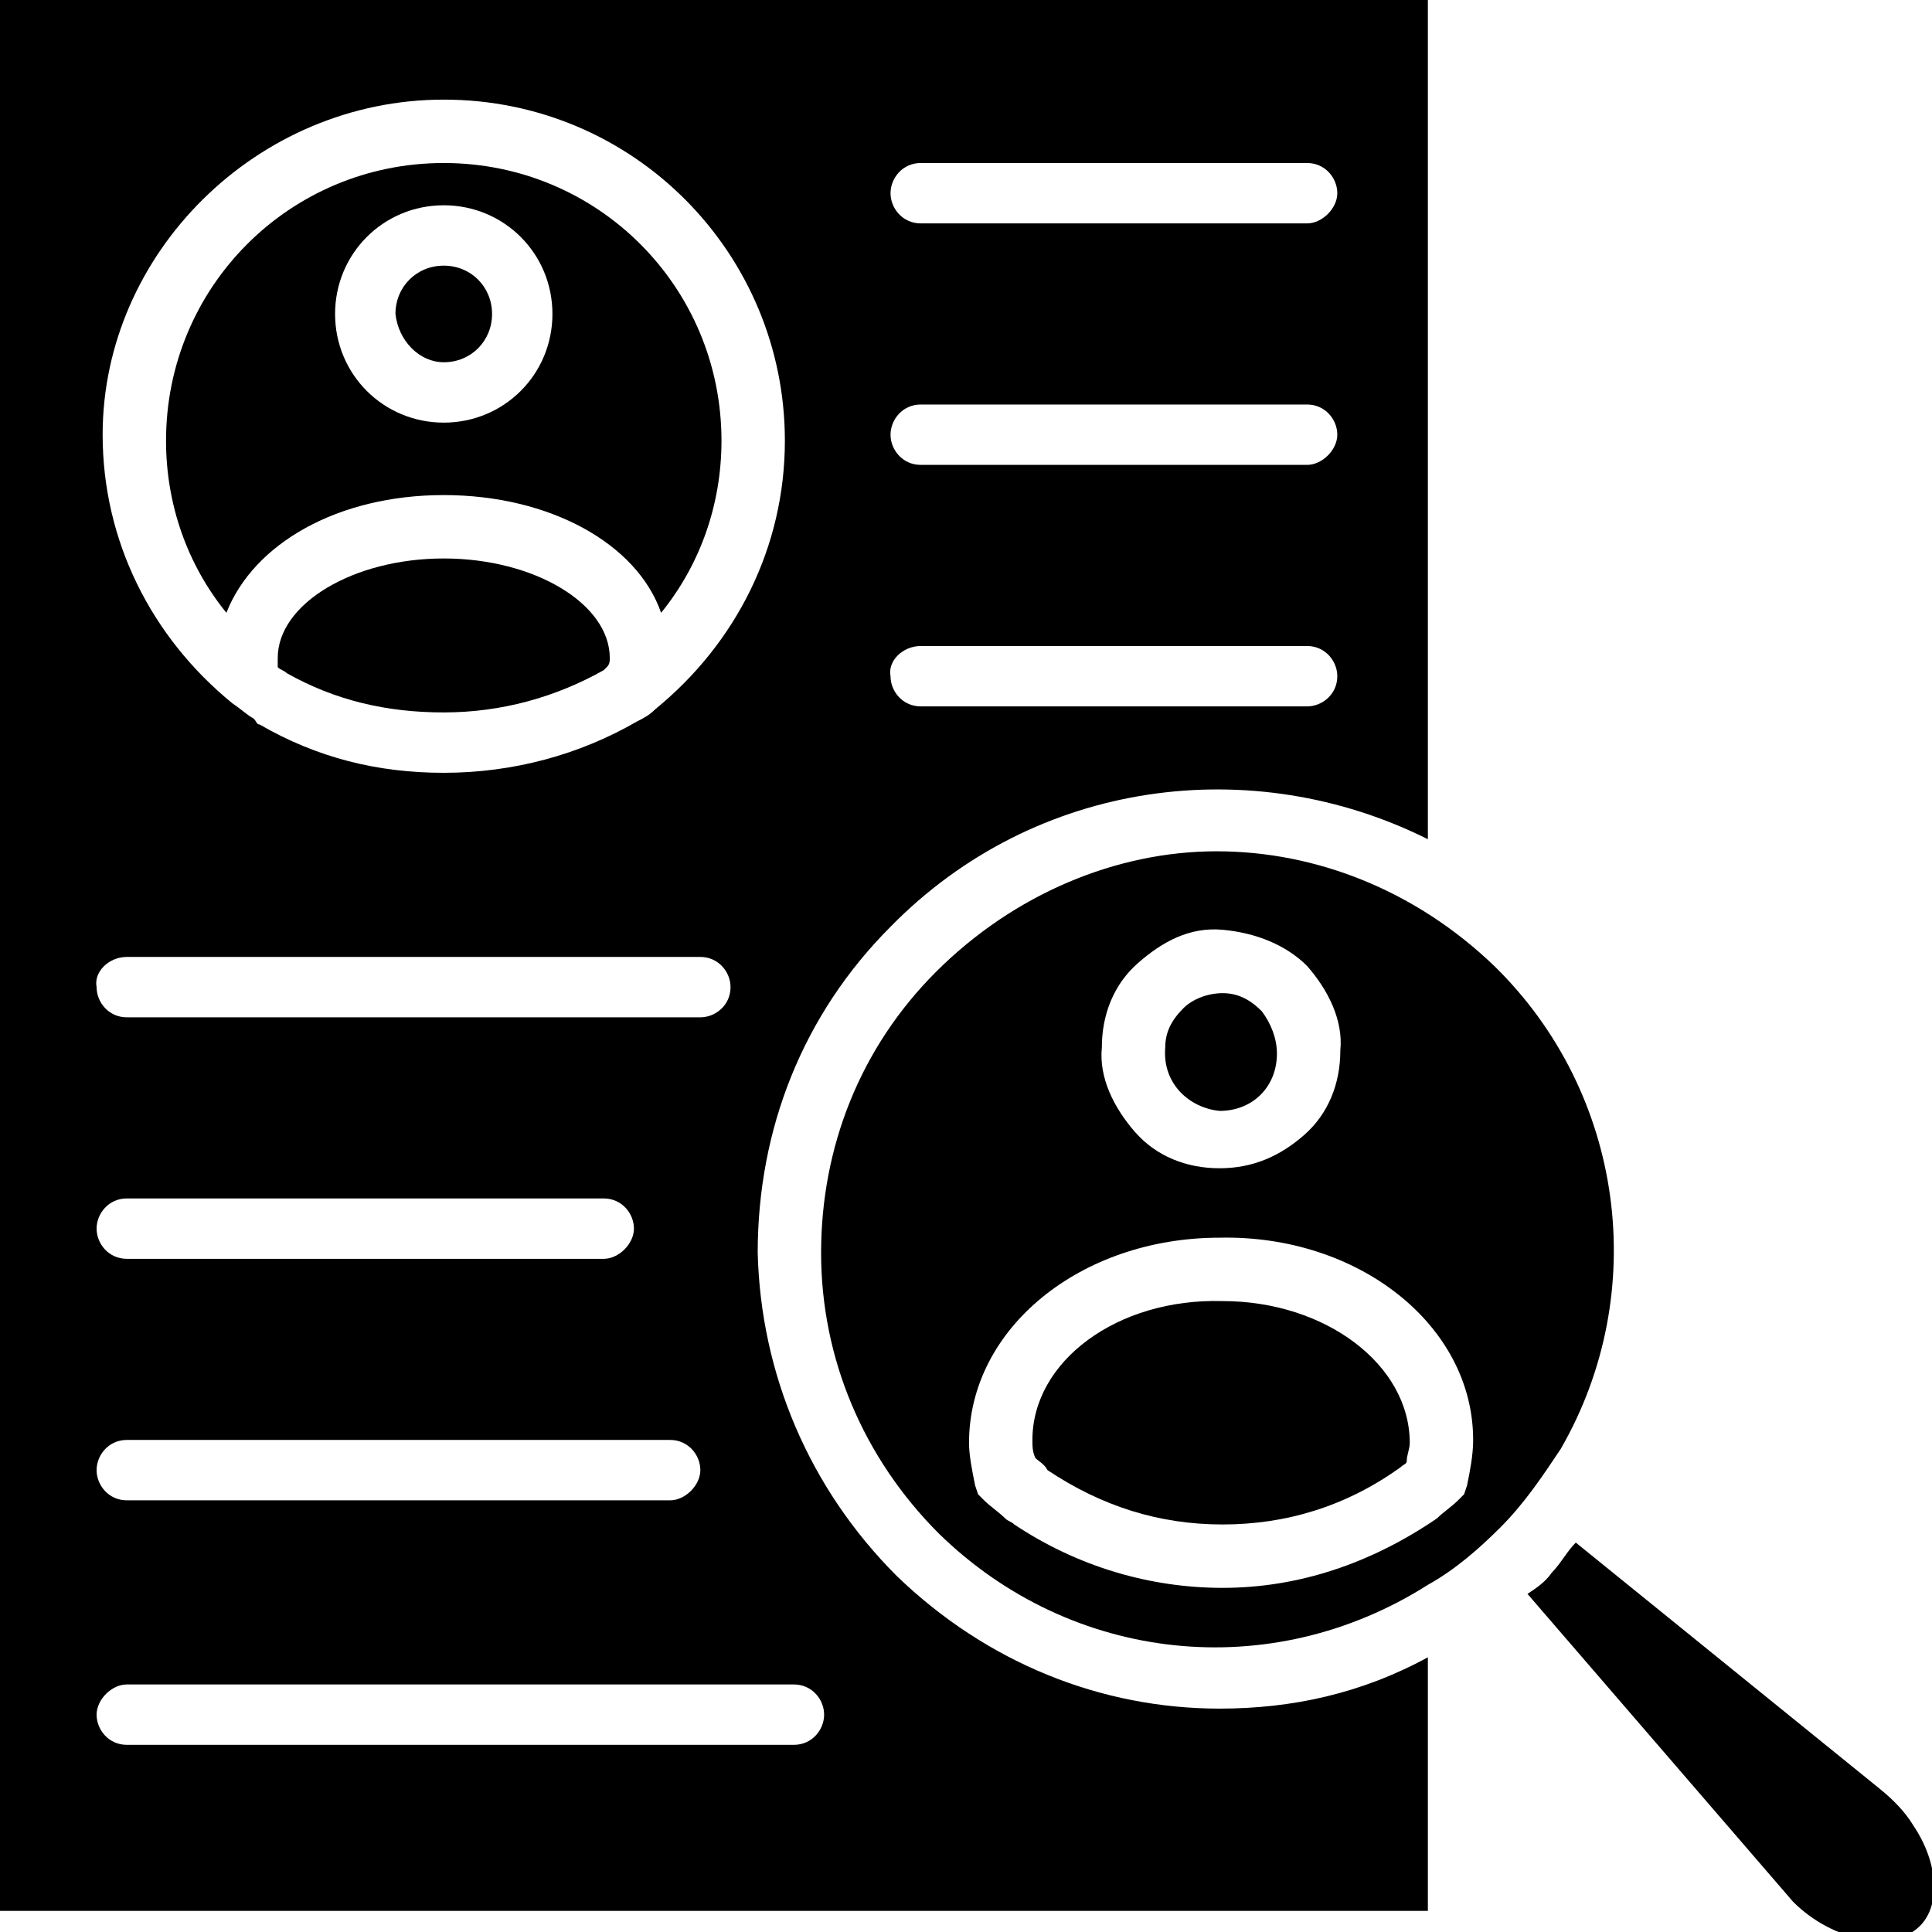 <svg xmlns="http://www.w3.org/2000/svg" enable-background="new 0 0 64 64" viewBox="0 0 64 64"><path d="M20.2 21.8c0-1.8-2.5-3.3-5.5-3.3-3 0-5.5 1.5-5.5 3.3 0 .1 0 .2 0 .3.1.1.2.1.3.2 1.6.9 3.3 1.3 5.2 1.3 1.9 0 3.7-.5 5.3-1.4 0 0 .1-.1.1-.1C20.2 22 20.2 21.9 20.2 21.8zM31 32.2C31 32.2 31 32.2 31 32.2c-2.5 2.5-3.8 5.8-3.8 9.3 0 3.5 1.4 6.8 3.9 9.3 4.4 4.3 11 5 16.2 1.7.9-.5 1.7-1.2 2.4-1.9.8-.8 1.4-1.7 2-2.6 3-5.2 2.1-11.8-2.2-16-2.6-2.5-5.9-3.8-9.2-3.8C37 28.2 33.6 29.6 31 32.2zM48.8 47.7c0 .5-.1 1-.2 1.5l-.1.3-.2.2c-.2.2-.5.4-.7.6-2.2 1.5-4.6 2.3-7.1 2.3-2.4 0-4.8-.7-6.9-2.1-.1-.1-.2-.1-.3-.2-.2-.2-.5-.4-.7-.6l-.2-.2-.1-.3c-.1-.5-.2-1-.2-1.4 0-3.8 3.7-6.8 8.3-6.8C45 40.9 48.8 43.9 48.8 47.7zM43.3 32c.7.8 1.2 1.8 1.1 2.8 0 1.1-.4 2.1-1.2 2.8-.8.7-1.7 1.1-2.8 1.1 0 0 0 0 0 0-1.1 0-2.1-.4-2.8-1.2-.7-.8-1.2-1.8-1.1-2.8 0-1.1.4-2.1 1.2-2.8.8-.7 1.7-1.2 2.8-1.1C41.6 30.9 42.6 31.3 43.3 32zM14.7 12c.9 0 1.6-.7 1.6-1.6 0-.9-.7-1.6-1.6-1.6-.9 0-1.6.7-1.6 1.6C13.2 11.3 13.9 12 14.7 12z"/><path d="M40.4 36.8C40.4 36.8 40.4 36.8 40.4 36.8c1.1 0 1.9-.8 1.9-1.9 0-.5-.2-1-.5-1.4-.4-.4-.8-.6-1.3-.6 0 0 0 0 0 0-.5 0-1 .2-1.3.5-.4.4-.6.8-.6 1.3C38.5 35.9 39.4 36.7 40.4 36.8zM14.7 16.4c3.5 0 6.4 1.6 7.2 3.9 1.3-1.6 2-3.6 2-5.7 0-5.1-4.1-9.2-9.2-9.2-5.1 0-9.2 4.1-9.2 9.2 0 2.1.7 4.1 2 5.7C8.4 18 11.2 16.4 14.7 16.4zM14.7 6.8c2 0 3.6 1.6 3.6 3.6s-1.6 3.6-3.6 3.6c-2 0-3.6-1.6-3.6-3.6S12.7 6.8 14.7 6.8zM34.2 47.7c0 .2 0 .4.1.6.1.1.3.2.4.4 1.8 1.2 3.7 1.8 5.8 1.8 2.1 0 4.1-.6 5.9-1.9.1-.1.2-.1.2-.2 0-.2.1-.4.1-.6 0-2.6-2.8-4.7-6.2-4.7C37 43 34.2 45.1 34.2 47.7z"/><path d="M40.4 56.6c-3.9 0-7.7-1.5-10.7-4.4-2.9-2.9-4.5-6.7-4.6-10.7 0-4.1 1.5-7.9 4.4-10.8 4.8-4.9 12-5.8 17.8-2.9V-.3H0v63.6h47.3v-8.4C45.1 56.1 42.8 56.6 40.4 56.6zM30.5 5.4h12.8c.6 0 1 .5 1 1s-.5 1-1 1H30.5c-.6 0-1-.5-1-1S29.9 5.4 30.5 5.4zM30.5 13.4h12.8c.6 0 1 .5 1 1s-.5 1-1 1H30.5c-.6 0-1-.5-1-1S29.9 13.4 30.5 13.4zM30.5 21.4h12.8c.6 0 1 .5 1 1 0 .6-.5 1-1 1H30.5c-.6 0-1-.5-1-1C29.4 21.9 29.9 21.4 30.5 21.4zM14.7 3.3C21 3.3 26 8.4 26 14.6c0 3.5-1.6 6.7-4.3 8.9-.2.2-.4.3-.6.4-1.9 1.1-4.1 1.7-6.4 1.7-2.2 0-4.2-.5-6.1-1.6-.1 0-.1-.1-.2-.2-.2-.1-.4-.3-.7-.5-2.7-2.2-4.3-5.4-4.3-8.9C3.4 8.4 8.5 3.3 14.7 3.3zM4.2 31.7h19c.6 0 1 .5 1 1 0 .6-.5 1-1 1h-19c-.6 0-1-.5-1-1C3.1 32.2 3.6 31.7 4.2 31.7zM4.2 39.7H20c.6 0 1 .5 1 1s-.5 1-1 1H4.2c-.6 0-1-.5-1-1S3.6 39.7 4.2 39.7zM4.2 47.7h18c.6 0 1 .5 1 1s-.5 1-1 1h-18c-.6 0-1-.5-1-1S3.6 47.7 4.2 47.7zM26.3 57.8H4.2c-.6 0-1-.5-1-1s.5-1 1-1h22.1c.6 0 1 .5 1 1S26.9 57.8 26.3 57.8zM62.2 59.2l-10-8.1c-.3.3-.5.7-.8 1-.2.3-.5.5-.8.7L59.4 63c1.3 1.3 3.3 1.7 4.2.8.7-.7.6-2.1-.2-3.3C63.1 60 62.7 59.6 62.2 59.2z"/></svg>